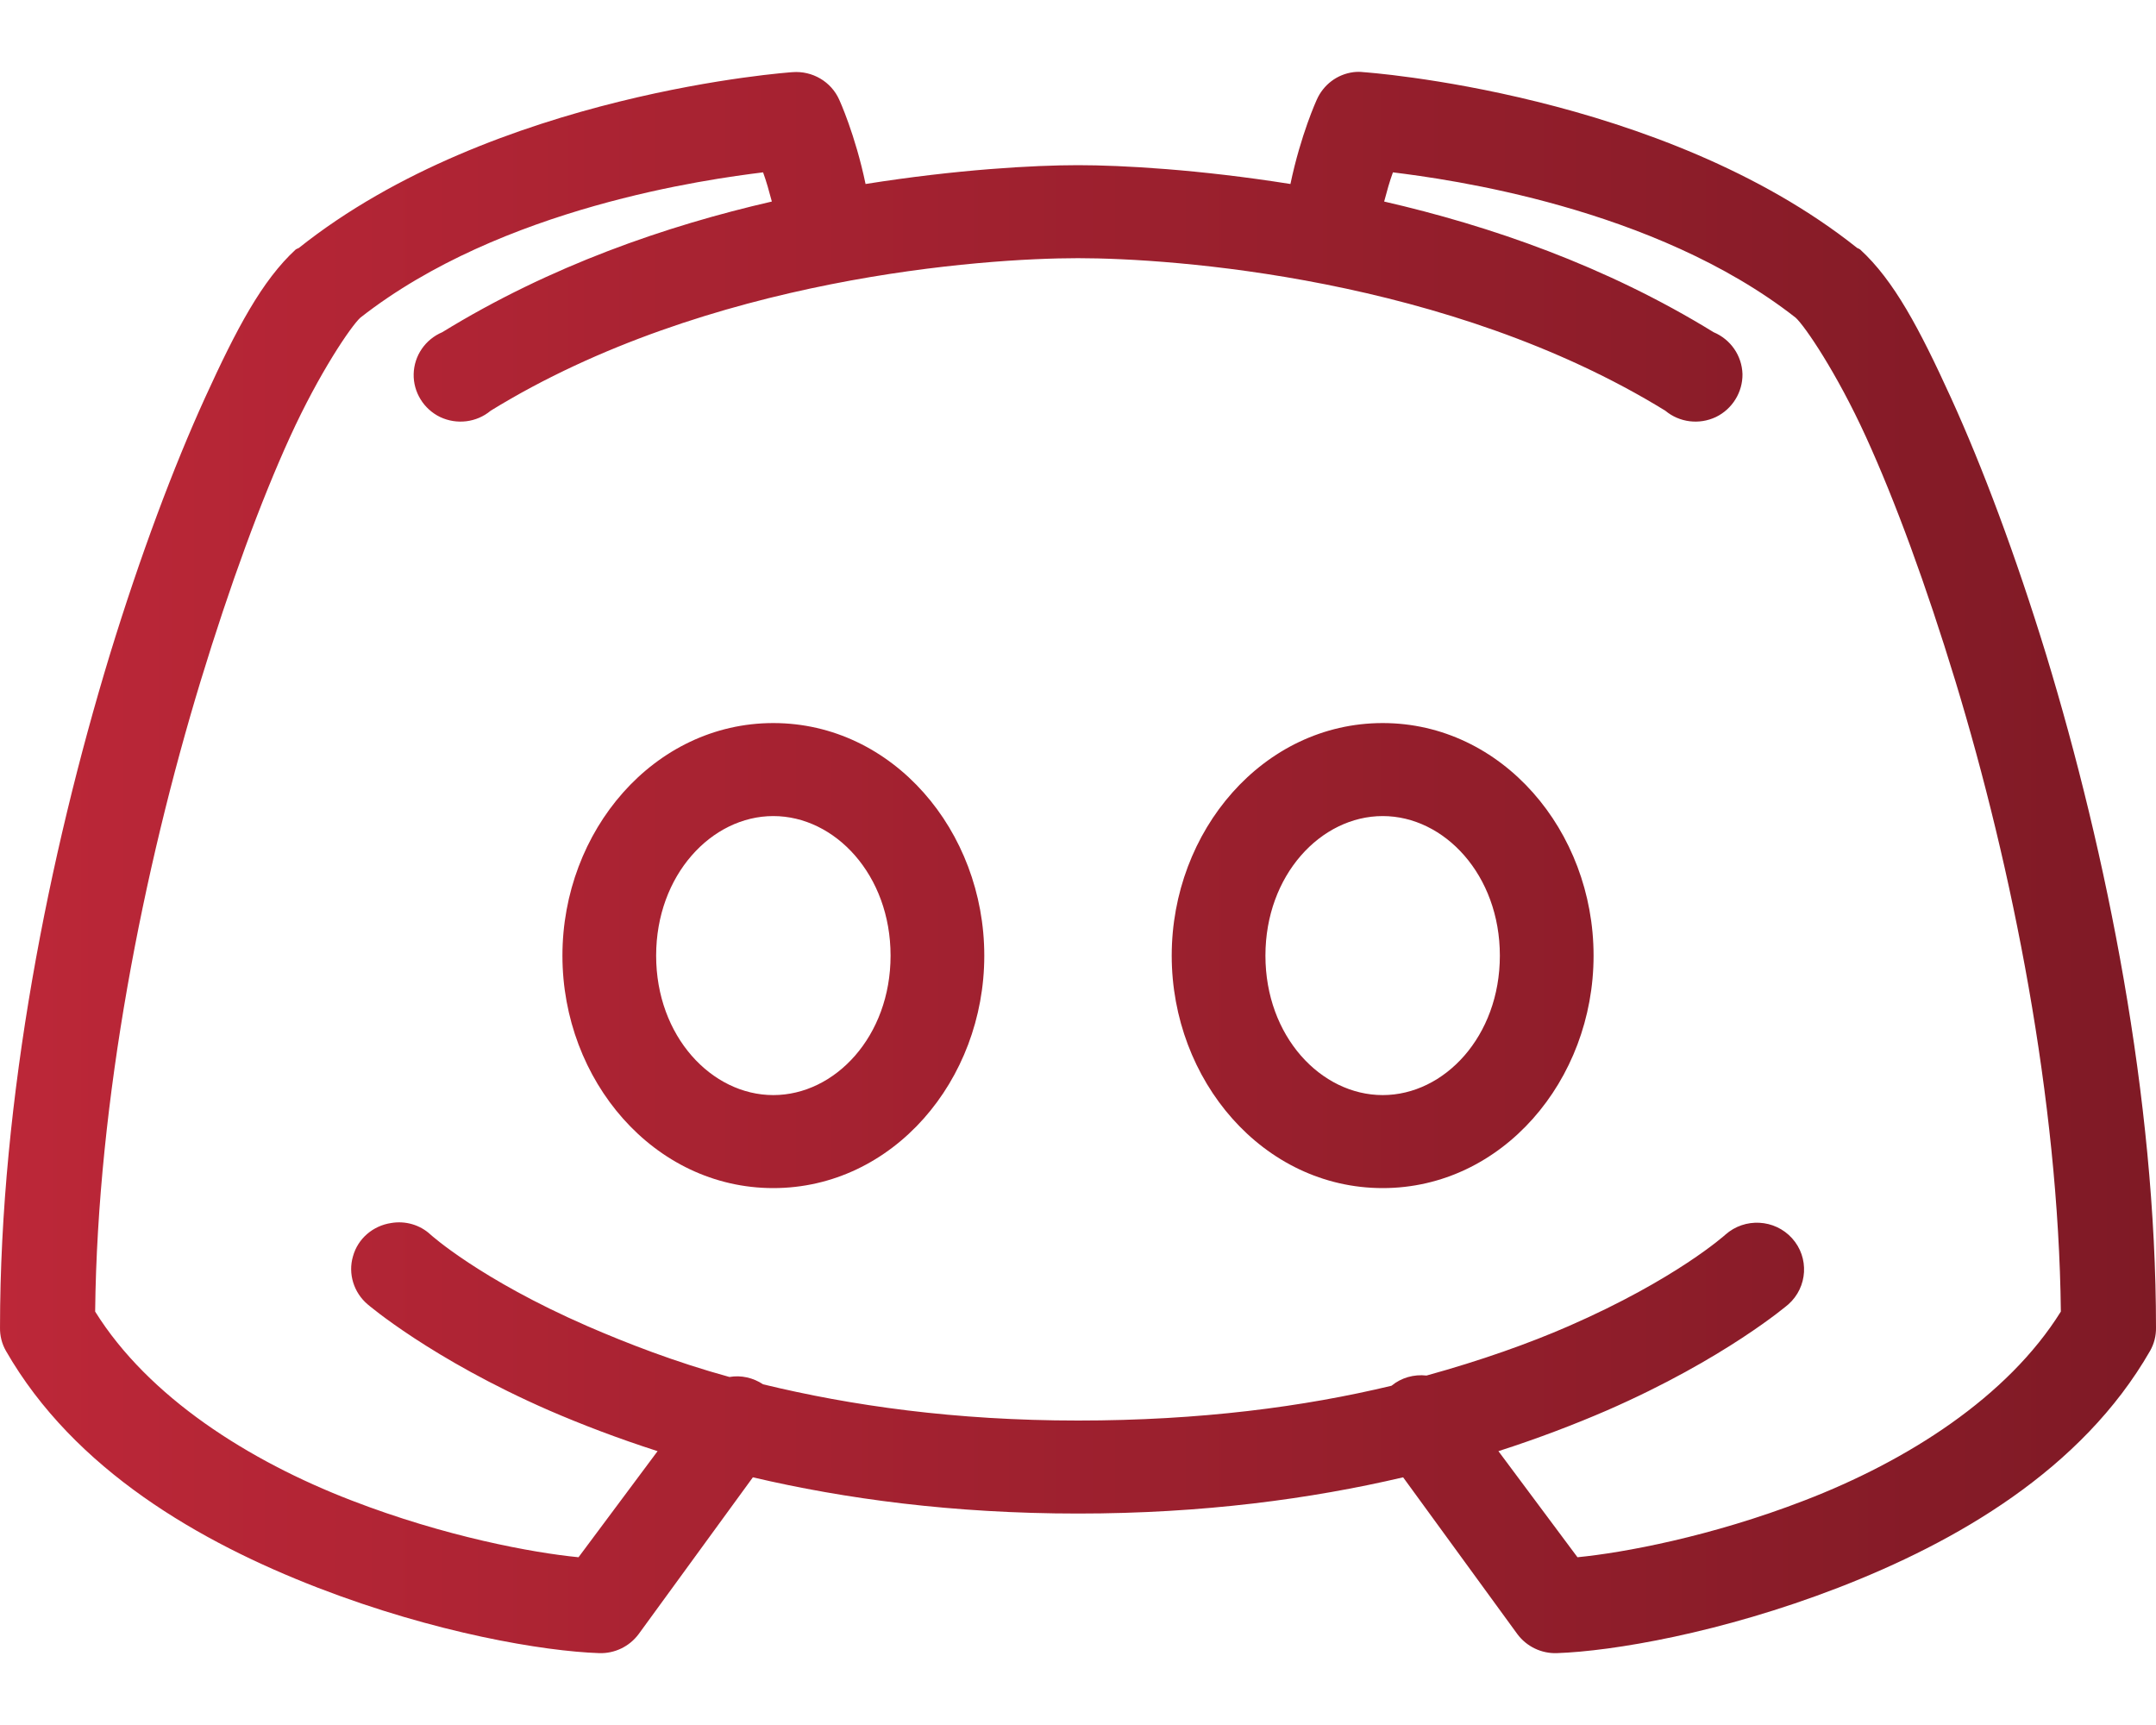 <svg width="15" height="12" viewBox="0 0 15 12" fill="none" xmlns="http://www.w3.org/2000/svg">
<path d="M5.513 0.502C5.513 0.502 3.437 0.643 2.079 1.725C2.072 1.728 2.065 1.731 2.058 1.735C1.823 1.951 1.646 2.286 1.427 2.766C1.208 3.246 0.976 3.864 0.764 4.555C0.343 5.939 7.96924e-05 7.637 7.96924e-05 9.236C-0.001 9.292 0.013 9.348 0.041 9.397C0.517 10.227 1.394 10.729 2.211 11.045C3.029 11.361 3.784 11.487 4.168 11.5C4.276 11.504 4.379 11.454 4.443 11.368L5.238 10.277C5.878 10.427 6.63 10.529 7.5 10.529C8.37 10.529 9.121 10.427 9.762 10.277L10.557 11.368C10.621 11.454 10.724 11.504 10.832 11.5C11.216 11.487 11.971 11.361 12.789 11.045C13.606 10.729 14.483 10.227 14.959 9.397C14.987 9.348 15.001 9.292 15 9.236C15 7.637 14.657 5.939 14.236 4.555C14.024 3.864 13.792 3.246 13.573 2.766C13.354 2.286 13.177 1.951 12.941 1.735C12.935 1.731 12.928 1.728 12.921 1.725C11.563 0.643 9.487 0.502 9.487 0.502C9.463 0.499 9.44 0.499 9.416 0.502C9.302 0.517 9.207 0.59 9.161 0.694C9.161 0.694 9.05 0.935 8.978 1.28C8.342 1.179 7.807 1.149 7.5 1.149C7.193 1.149 6.658 1.179 6.022 1.28C5.95 0.935 5.839 0.694 5.839 0.694C5.783 0.568 5.652 0.491 5.513 0.502ZM5.309 1.199C5.333 1.265 5.35 1.327 5.37 1.402C4.635 1.571 3.83 1.848 3.077 2.311C2.959 2.361 2.881 2.474 2.878 2.602C2.875 2.728 2.948 2.846 3.062 2.901C3.178 2.956 3.316 2.939 3.414 2.857C4.924 1.928 6.847 1.796 7.5 1.796C8.153 1.796 10.076 1.928 11.586 2.857C11.684 2.939 11.822 2.956 11.938 2.901C12.052 2.846 12.125 2.728 12.123 2.602C12.119 2.474 12.041 2.361 11.922 2.311C11.17 1.848 10.365 1.571 9.63 1.402C9.65 1.327 9.667 1.265 9.691 1.199C10.063 1.245 11.508 1.438 12.493 2.21C12.557 2.268 12.778 2.592 12.982 3.039C13.186 3.486 13.4 4.069 13.604 4.737C14.001 6.041 14.322 7.65 14.338 9.124C13.967 9.719 13.271 10.162 12.554 10.438C11.902 10.69 11.293 10.802 10.975 10.833L10.425 10.095C10.705 10.005 10.957 9.908 11.179 9.812C12.002 9.453 12.442 9.074 12.442 9.074C12.577 8.954 12.589 8.748 12.468 8.614C12.347 8.48 12.139 8.469 12.004 8.589C12.004 8.589 11.663 8.898 10.914 9.225C10.639 9.345 10.305 9.464 9.925 9.569C9.837 9.559 9.749 9.584 9.681 9.64C9.073 9.786 8.351 9.882 7.5 9.882C6.643 9.882 5.919 9.778 5.309 9.63C5.24 9.584 5.156 9.565 5.075 9.579C4.694 9.474 4.363 9.345 4.086 9.225C3.337 8.898 2.996 8.589 2.996 8.589C2.922 8.52 2.82 8.491 2.721 8.508C2.595 8.527 2.49 8.616 2.456 8.739C2.42 8.86 2.461 8.992 2.558 9.074C2.558 9.074 2.999 9.453 3.821 9.812C4.043 9.908 4.295 10.005 4.575 10.095L4.025 10.833C3.707 10.802 3.098 10.69 2.446 10.438C1.729 10.162 1.033 9.719 0.662 9.124C0.678 7.65 0.999 6.041 1.396 4.737C1.6 4.069 1.814 3.486 2.018 3.039C2.222 2.592 2.443 2.268 2.507 2.21C3.491 1.438 4.937 1.245 5.309 1.199ZM5.38 5.03C4.549 5.03 3.913 5.78 3.913 6.648C3.913 7.516 4.549 8.265 5.38 8.265C6.212 8.265 6.848 7.516 6.848 6.648C6.848 5.78 6.212 5.03 5.38 5.03ZM9.62 5.03C8.788 5.03 8.152 5.78 8.152 6.648C8.152 7.516 8.788 8.265 9.62 8.265C10.451 8.265 11.087 7.516 11.087 6.648C11.087 5.78 10.451 5.03 9.62 5.03ZM5.38 5.677C5.81 5.677 6.196 6.087 6.196 6.648C6.196 7.209 5.81 7.618 5.38 7.618C4.951 7.618 4.565 7.209 4.565 6.648C4.565 6.087 4.951 5.677 5.38 5.677ZM9.62 5.677C10.049 5.677 10.435 6.087 10.435 6.648C10.435 7.209 10.049 7.618 9.62 7.618C9.19 7.618 8.804 7.209 8.804 6.648C8.804 6.087 9.19 5.677 9.62 5.677Z" fill="url(#paint0_linear_1951_464)"/>
<defs>
<linearGradient id="paint0_linear_1951_464" x1="-7.99281e-09" y1="7.341" x2="19.21" y2="7.341" gradientUnits="userSpaceOnUse">
<stop stop-color="#BC2738"/>
<stop offset="1" stop-color="#6E1620"/>
</linearGradient>
</defs>
</svg>
